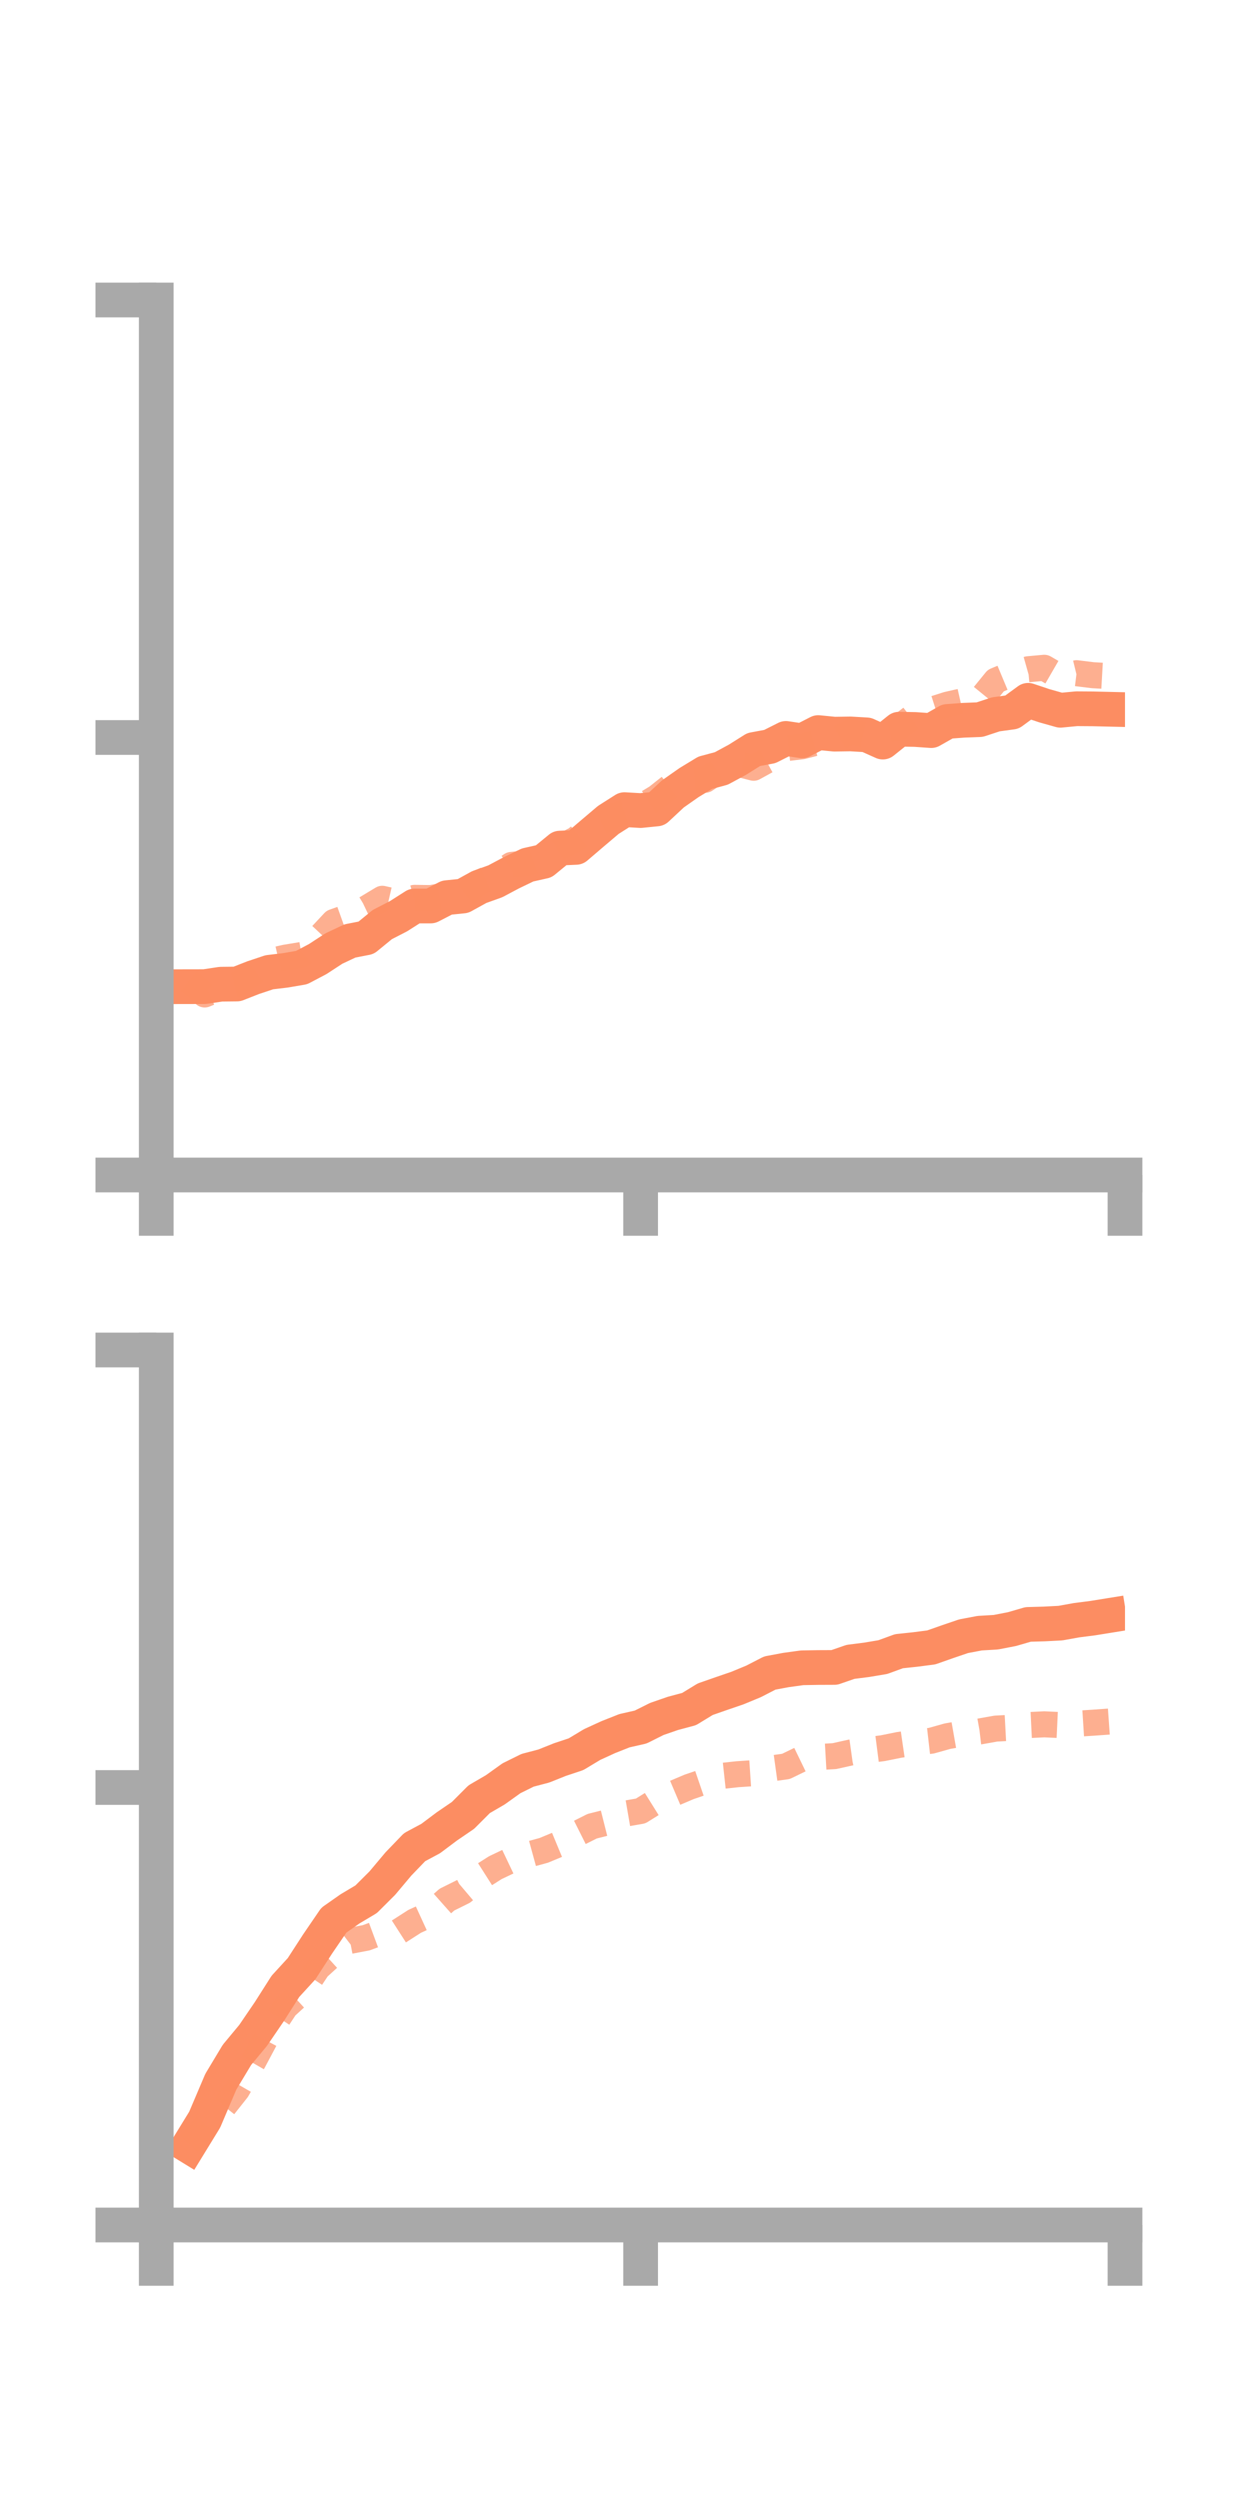 <?xml version="1.0" encoding="utf-8" standalone="no"?>
<!DOCTYPE svg PUBLIC "-//W3C//DTD SVG 1.1//EN"
  "http://www.w3.org/Graphics/SVG/1.1/DTD/svg11.dtd">
<!-- Created with matplotlib (https://matplotlib.org/) -->
<svg height="144pt" version="1.1" viewBox="0 0 72 144" width="72pt" xmlns="http://www.w3.org/2000/svg" xmlns:xlink="http://www.w3.org/1999/xlink">
 <defs>
  <style type="text/css">*{stroke-linecap:butt;stroke-linejoin:round;}</style>
 </defs>
 <g id="figure_1">
  <g id="patch_1">
   <path d="M 0 144 
L 72 144 
L 72 0 
L 0 0 
z
" style="fill:none;"/>
  </g>
  <g id="axes_1">
   <g id="patch_2">
    <path d="M 9 67.68 
L 64.8 67.68 
L 64.8 17.28 
L 9 17.28 
z
" style="fill:none;"/>
   </g>
   <g id="matplotlib.axis_1">
    <g id="xtick_1">
     <g id="line2d_1">
      <defs>
       <path d="M 0 0 
L 0 3.5 
" id="m01843b41f0" style="stroke:#a9a9a9;stroke-width:2;"/>
      </defs>
      <g>
       <use style="fill:#a9a9a9;stroke:#a9a9a9;stroke-width:2;" x="9" xlink:href="#m01843b41f0" y="67.68"/>
      </g>
     </g>
    </g>
    <g id="xtick_2">
     <g id="line2d_2">
      <g>
       <use style="fill:#a9a9a9;stroke:#a9a9a9;stroke-width:2;" x="36.9" xlink:href="#m01843b41f0" y="67.68"/>
      </g>
     </g>
    </g>
    <g id="xtick_3">
     <g id="line2d_3">
      <g>
       <use style="fill:#a9a9a9;stroke:#a9a9a9;stroke-width:2;" x="64.8" xlink:href="#m01843b41f0" y="67.68"/>
      </g>
     </g>
    </g>
   </g>
   <g id="matplotlib.axis_2">
    <g id="ytick_1">
     <g id="line2d_4">
      <defs>
       <path d="M 0 0 
L -3.5 0 
" id="m8f1267837d" style="stroke:#a9a9a9;stroke-width:2;"/>
      </defs>
      <g>
       <use style="fill:#a9a9a9;stroke:#a9a9a9;stroke-width:2;" x="9" xlink:href="#m8f1267837d" y="67.68"/>
      </g>
     </g>
    </g>
    <g id="ytick_2">
     <g id="line2d_5">
      <g>
       <use style="fill:#a9a9a9;stroke:#a9a9a9;stroke-width:2;" x="9" xlink:href="#m8f1267837d" y="42.48"/>
      </g>
     </g>
    </g>
    <g id="ytick_3">
     <g id="line2d_6">
      <g>
       <use style="fill:#a9a9a9;stroke:#a9a9a9;stroke-width:2;" x="9" xlink:href="#m8f1267837d" y="17.28"/>
      </g>
     </g>
    </g>
   </g>
   <g id="line2d_7">
    <path clip-path="url(#p72b31f1b69)" d="M 10.86 56.832 
L 11.79 56.83 
L 12.72 56.69 
L 13.65 56.679 
L 14.58 56.314 
L 15.51 56.003 
L 16.44 55.892 
L 17.37 55.733 
L 18.3 55.243 
L 19.23 54.636 
L 20.16 54.198 
L 21.09 54.017 
L 22.02 53.256 
L 22.95 52.777 
L 23.88 52.185 
L 24.81 52.185 
L 25.74 51.705 
L 26.67 51.61 
L 27.6 51.097 
L 28.53 50.763 
L 29.46 50.269 
L 30.39 49.822 
L 31.32 49.613 
L 32.25 48.851 
L 33.18 48.809 
L 34.11 48.014 
L 35.04 47.226 
L 35.97 46.635 
L 36.9 46.689 
L 37.83 46.595 
L 38.76 45.728 
L 39.69 45.076 
L 40.62 44.511 
L 41.55 44.262 
L 42.48 43.759 
L 43.41 43.174 
L 44.34 43.001 
L 45.27 42.533 
L 46.2 42.672 
L 47.13 42.196 
L 48.06 42.288 
L 48.99 42.274 
L 49.92 42.328 
L 50.85 42.744 
L 51.78 42.002 
L 52.71 42.018 
L 53.64 42.083 
L 54.57 41.556 
L 55.5 41.487 
L 56.43 41.451 
L 57.36 41.146 
L 58.29 41.019 
L 59.22 40.338 
L 60.15 40.65 
L 61.08 40.912 
L 62.01 40.823 
L 62.94 40.83 
L 63.87 40.852 
" style="fill:none;stroke:#fc8d62;stroke-linecap:square;stroke-width:2;"/>
   </g>
   <g id="line2d_8">
    <path clip-path="url(#p72b31f1b69)" d="M 10.86 56.5 
L 11.79 57.282 
L 12.72 56.907 
L 13.65 56.707 
L 14.58 56.087 
L 15.51 55.371 
L 16.44 55.161 
L 17.37 55.008 
L 18.3 54.1 
L 19.23 53.106 
L 20.16 52.773 
L 21.09 52.331 
L 22.02 51.77 
L 22.95 51.981 
L 23.88 51.716 
L 24.81 51.73 
L 25.74 51.569 
L 26.67 51.618 
L 27.6 50.845 
L 28.53 50.433 
L 29.46 49.819 
L 30.39 49.724 
L 31.32 49.394 
L 32.25 48.826 
L 33.18 48.341 
L 34.11 47.557 
L 35.04 47.113 
L 35.97 46.777 
L 36.9 46.488 
L 37.83 45.928 
L 38.76 45.192 
L 39.69 44.964 
L 40.62 44.914 
L 41.55 44.297 
L 42.48 43.986 
L 43.41 44.223 
L 44.34 43.711 
L 45.27 43.096 
L 46.2 42.985 
L 47.13 42.749 
L 48.06 42.635 
L 48.99 42.154 
L 49.92 42.347 
L 50.85 42.11 
L 51.78 41.914 
L 52.71 41.186 
L 53.64 40.886 
L 54.57 40.59 
L 55.5 40.379 
L 56.43 40.342 
L 57.36 39.2 
L 58.29 38.811 
L 59.22 38.549 
L 60.15 38.464 
L 61.08 39.002 
L 62.01 38.776 
L 62.94 38.891 
L 63.87 38.944 
" style="fill:none;stroke:#fc8d62;stroke-dasharray:1.5,1.5;stroke-dashoffset:0;stroke-opacity:0.7;stroke-width:1.5;"/>
   </g>
   <g id="patch_3">
    <path d="M 9 67.68 
L 9 17.28 
" style="fill:none;stroke:#a9a9a9;stroke-linecap:square;stroke-linejoin:miter;stroke-width:2;"/>
   </g>
   <g id="patch_4">
    <path d="M 64.8 67.68 
L 64.8 17.28 
" style="fill:none;"/>
   </g>
   <g id="patch_5">
    <path d="M 9 67.68 
L 64.8 67.68 
" style="fill:none;stroke:#a9a9a9;stroke-linecap:square;stroke-linejoin:miter;stroke-width:2;"/>
   </g>
   <g id="patch_6">
    <path d="M 9 17.28 
L 64.8 17.28 
" style="fill:none;"/>
   </g>
  </g>
  <g id="axes_2">
   <g id="patch_7">
    <path d="M 9 128.16 
L 64.8 128.16 
L 64.8 77.76 
L 9 77.76 
z
" style="fill:none;"/>
   </g>
   <g id="matplotlib.axis_3">
    <g id="xtick_4">
     <g id="line2d_9">
      <g>
       <use style="fill:#a9a9a9;stroke:#a9a9a9;stroke-width:2;" x="9" xlink:href="#m01843b41f0" y="128.16"/>
      </g>
     </g>
    </g>
    <g id="xtick_5">
     <g id="line2d_10">
      <g>
       <use style="fill:#a9a9a9;stroke:#a9a9a9;stroke-width:2;" x="36.9" xlink:href="#m01843b41f0" y="128.16"/>
      </g>
     </g>
    </g>
    <g id="xtick_6">
     <g id="line2d_11">
      <g>
       <use style="fill:#a9a9a9;stroke:#a9a9a9;stroke-width:2;" x="64.8" xlink:href="#m01843b41f0" y="128.16"/>
      </g>
     </g>
    </g>
   </g>
   <g id="matplotlib.axis_4">
    <g id="ytick_4">
     <g id="line2d_12">
      <g>
       <use style="fill:#a9a9a9;stroke:#a9a9a9;stroke-width:2;" x="9" xlink:href="#m8f1267837d" y="128.16"/>
      </g>
     </g>
    </g>
    <g id="ytick_5">
     <g id="line2d_13">
      <g>
       <use style="fill:#a9a9a9;stroke:#a9a9a9;stroke-width:2;" x="9" xlink:href="#m8f1267837d" y="102.96"/>
      </g>
     </g>
    </g>
    <g id="ytick_6">
     <g id="line2d_14">
      <g>
       <use style="fill:#a9a9a9;stroke:#a9a9a9;stroke-width:2;" x="9" xlink:href="#m8f1267837d" y="77.76"/>
      </g>
     </g>
    </g>
   </g>
   <g id="line2d_15">
    <path clip-path="url(#p328fec7919)" d="M 10.86 123.608 
L 11.79 122.092 
L 12.72 119.906 
L 13.65 118.359 
L 14.58 117.239 
L 15.51 115.875 
L 16.44 114.414 
L 17.37 113.399 
L 18.3 111.964 
L 19.23 110.603 
L 20.16 109.951 
L 21.09 109.397 
L 22.02 108.47 
L 22.95 107.363 
L 23.88 106.397 
L 24.81 105.899 
L 25.74 105.201 
L 26.67 104.566 
L 27.6 103.635 
L 28.53 103.094 
L 29.46 102.428 
L 30.39 101.968 
L 31.32 101.724 
L 32.25 101.352 
L 33.18 101.042 
L 34.11 100.483 
L 35.04 100.057 
L 35.97 99.689 
L 36.9 99.478 
L 37.83 99.013 
L 38.76 98.691 
L 39.69 98.443 
L 40.62 97.875 
L 41.55 97.55 
L 42.48 97.231 
L 43.41 96.846 
L 44.34 96.367 
L 45.27 96.193 
L 46.2 96.065 
L 47.13 96.049 
L 48.06 96.045 
L 48.99 95.723 
L 49.92 95.605 
L 50.85 95.449 
L 51.78 95.11 
L 52.71 95.011 
L 53.64 94.891 
L 54.57 94.564 
L 55.5 94.247 
L 56.43 94.071 
L 57.36 94.016 
L 58.29 93.836 
L 59.22 93.566 
L 60.15 93.54 
L 61.08 93.492 
L 62.01 93.324 
L 62.94 93.205 
L 63.87 93.055 
" style="fill:none;stroke:#fc8d62;stroke-linecap:square;stroke-width:2;"/>
   </g>
   <g id="line2d_16">
    <path clip-path="url(#p328fec7919)" d="M 10.86 123.507 
L 11.79 122.472 
L 12.72 121.544 
L 13.65 120.372 
L 14.58 118.758 
L 15.51 117.012 
L 16.44 115.599 
L 17.37 114.747 
L 18.3 113.35 
L 19.23 112.502 
L 20.16 111.793 
L 21.09 111.617 
L 22.02 111.273 
L 22.95 111.269 
L 23.88 110.672 
L 24.81 110.245 
L 25.74 109.42 
L 26.67 108.958 
L 27.6 108.17 
L 28.53 107.578 
L 29.46 107.135 
L 30.39 106.836 
L 31.32 106.581 
L 32.25 106.195 
L 33.18 105.655 
L 34.11 105.189 
L 35.04 104.955 
L 35.97 104.474 
L 36.9 104.313 
L 37.83 103.733 
L 38.76 103.32 
L 39.69 102.925 
L 40.62 102.607 
L 41.55 102.296 
L 42.48 102.195 
L 43.41 102.133 
L 44.34 101.874 
L 45.27 101.745 
L 46.2 101.295 
L 47.13 101.206 
L 48.06 101.153 
L 48.99 100.946 
L 49.92 100.816 
L 50.85 100.696 
L 51.78 100.508 
L 52.71 100.372 
L 53.64 100.266 
L 54.57 100.005 
L 55.5 99.842 
L 56.43 99.732 
L 57.36 99.567 
L 58.29 99.518 
L 59.22 99.366 
L 60.15 99.321 
L 61.08 99.364 
L 62.01 99.288 
L 62.94 99.229 
L 63.87 99.163 
" style="fill:none;stroke:#fc8d62;stroke-dasharray:1.5,1.5;stroke-dashoffset:0;stroke-opacity:0.7;stroke-width:1.5;"/>
   </g>
   <g id="patch_8">
    <path d="M 9 128.16 
L 9 77.76 
" style="fill:none;stroke:#a9a9a9;stroke-linecap:square;stroke-linejoin:miter;stroke-width:2;"/>
   </g>
   <g id="patch_9">
    <path d="M 64.8 128.16 
L 64.8 77.76 
" style="fill:none;"/>
   </g>
   <g id="patch_10">
    <path d="M 9 128.16 
L 64.8 128.16 
" style="fill:none;stroke:#a9a9a9;stroke-linecap:square;stroke-linejoin:miter;stroke-width:2;"/>
   </g>
   <g id="patch_11">
    <path d="M 9 77.76 
L 64.8 77.76 
" style="fill:none;"/>
   </g>
  </g>
 </g>
 <defs>
  <clipPath id="p72b31f1b69">
   <rect height="50.4" width="55.8" x="9" y="17.28"/>
  </clipPath>
  <clipPath id="p328fec7919">
   <rect height="50.4" width="55.8" x="9" y="77.76"/>
  </clipPath>
 </defs>
</svg>
